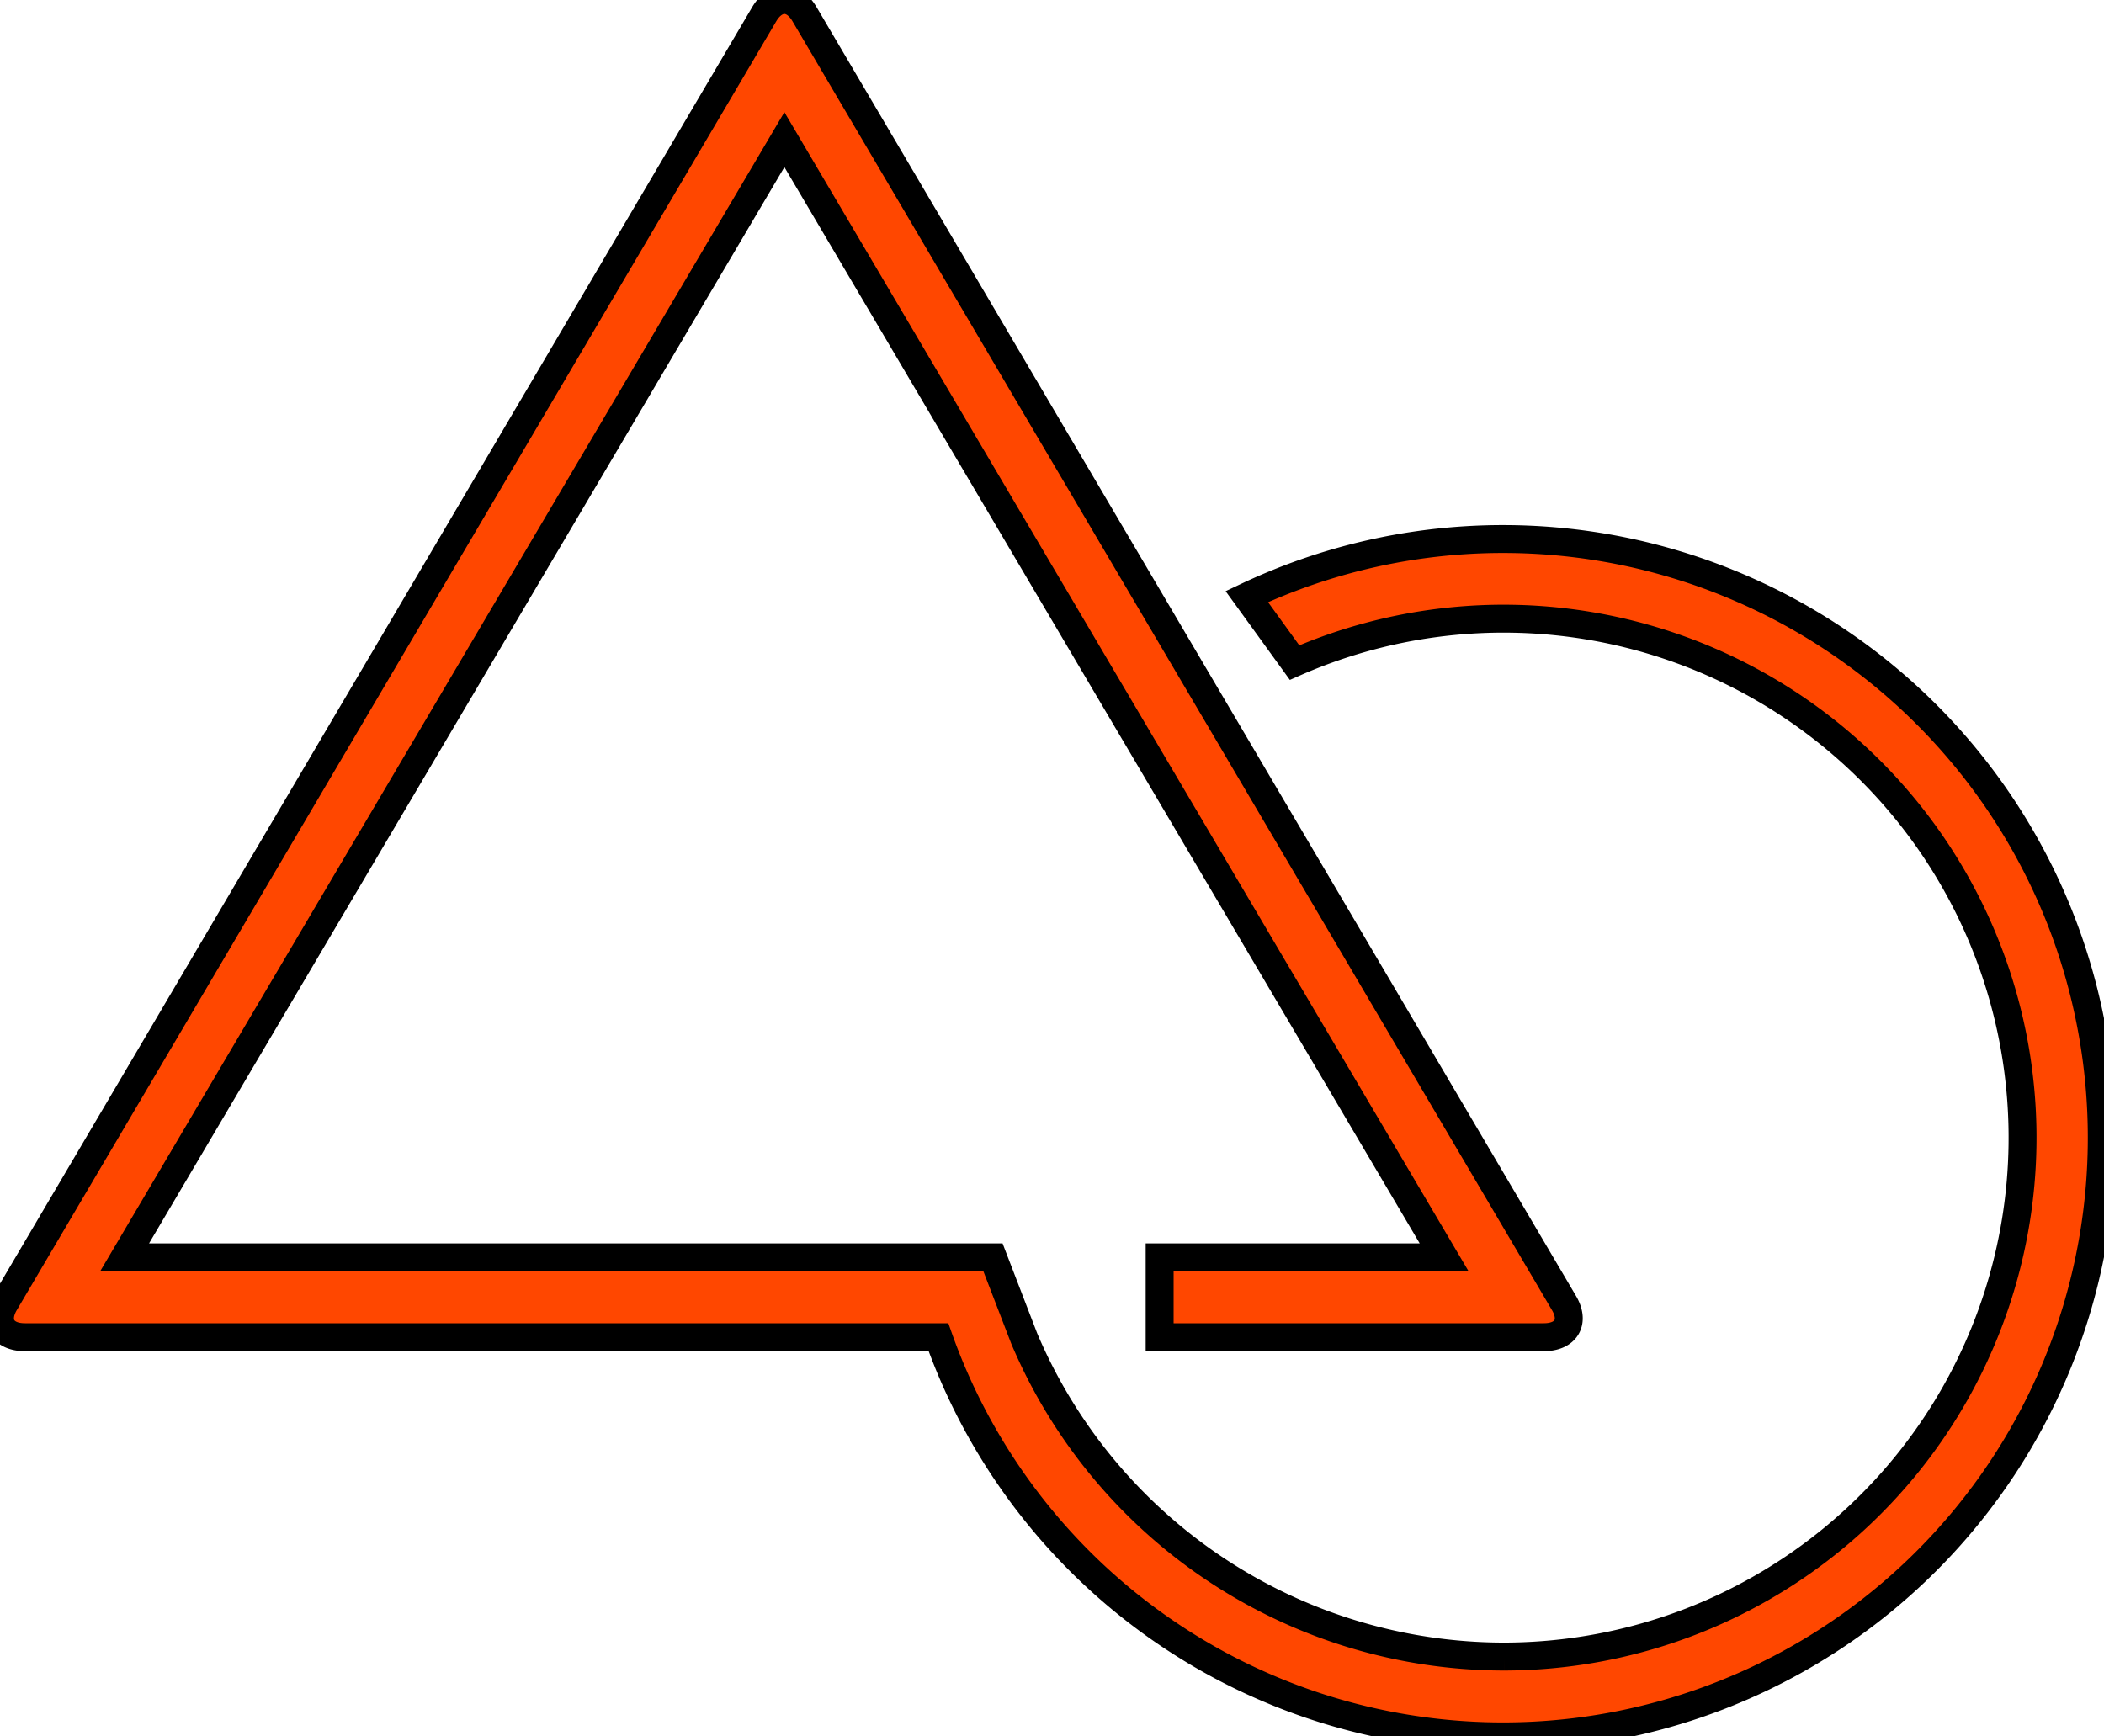 <svg id="Grupo_22" data-name="Grupo 22" xmlns="http://www.w3.org/2000/svg" xmlns:xlink="http://www.w3.org/1999/xlink" width="226" height="186.538" viewBox="0 0 226 186.538">
  <defs>
    <clipPath id="clip-path">
      <path id="Trazado_35" data-name="Trazado 35" d="M0,87.911H226V-98.627H0Z" transform="translate(0 98.627)" fill="#ff4700" stroke="#000" stroke-width="3"/>
    </clipPath>
  </defs>
  <g id="Grupo_21" data-name="Grupo 21" transform="translate(0 0)" clip-path="url(#clip-path)">
    <g id="Grupo_20" data-name="Grupo 20" transform="translate(0 0)">
      <path id="Trazado_34" data-name="Trazado 34" d="M76.145,83.87A55.75,55.75,0,1,0,53.63-22.911L48.5-30A64.316,64.316,0,1,1,15.381,49.562H-82.745c-2.393,0-3.368-1.638-2.166-3.677L-3.338-92.565c1.2-2.031,3.132-2.041,4.333,0L82.568,45.885c1.2,2.031.238,3.677-2.166,3.677H39.138V40.985H69.7L-1.17-79.089-72.043,40.985h93.28L24.592,49.7A55.99,55.99,0,0,0,76.145,83.87" transform="translate(85.425 94.092)" fill="#ff4700" stroke="#000" stroke-width="3"/>
    </g>
  </g>
</svg>
